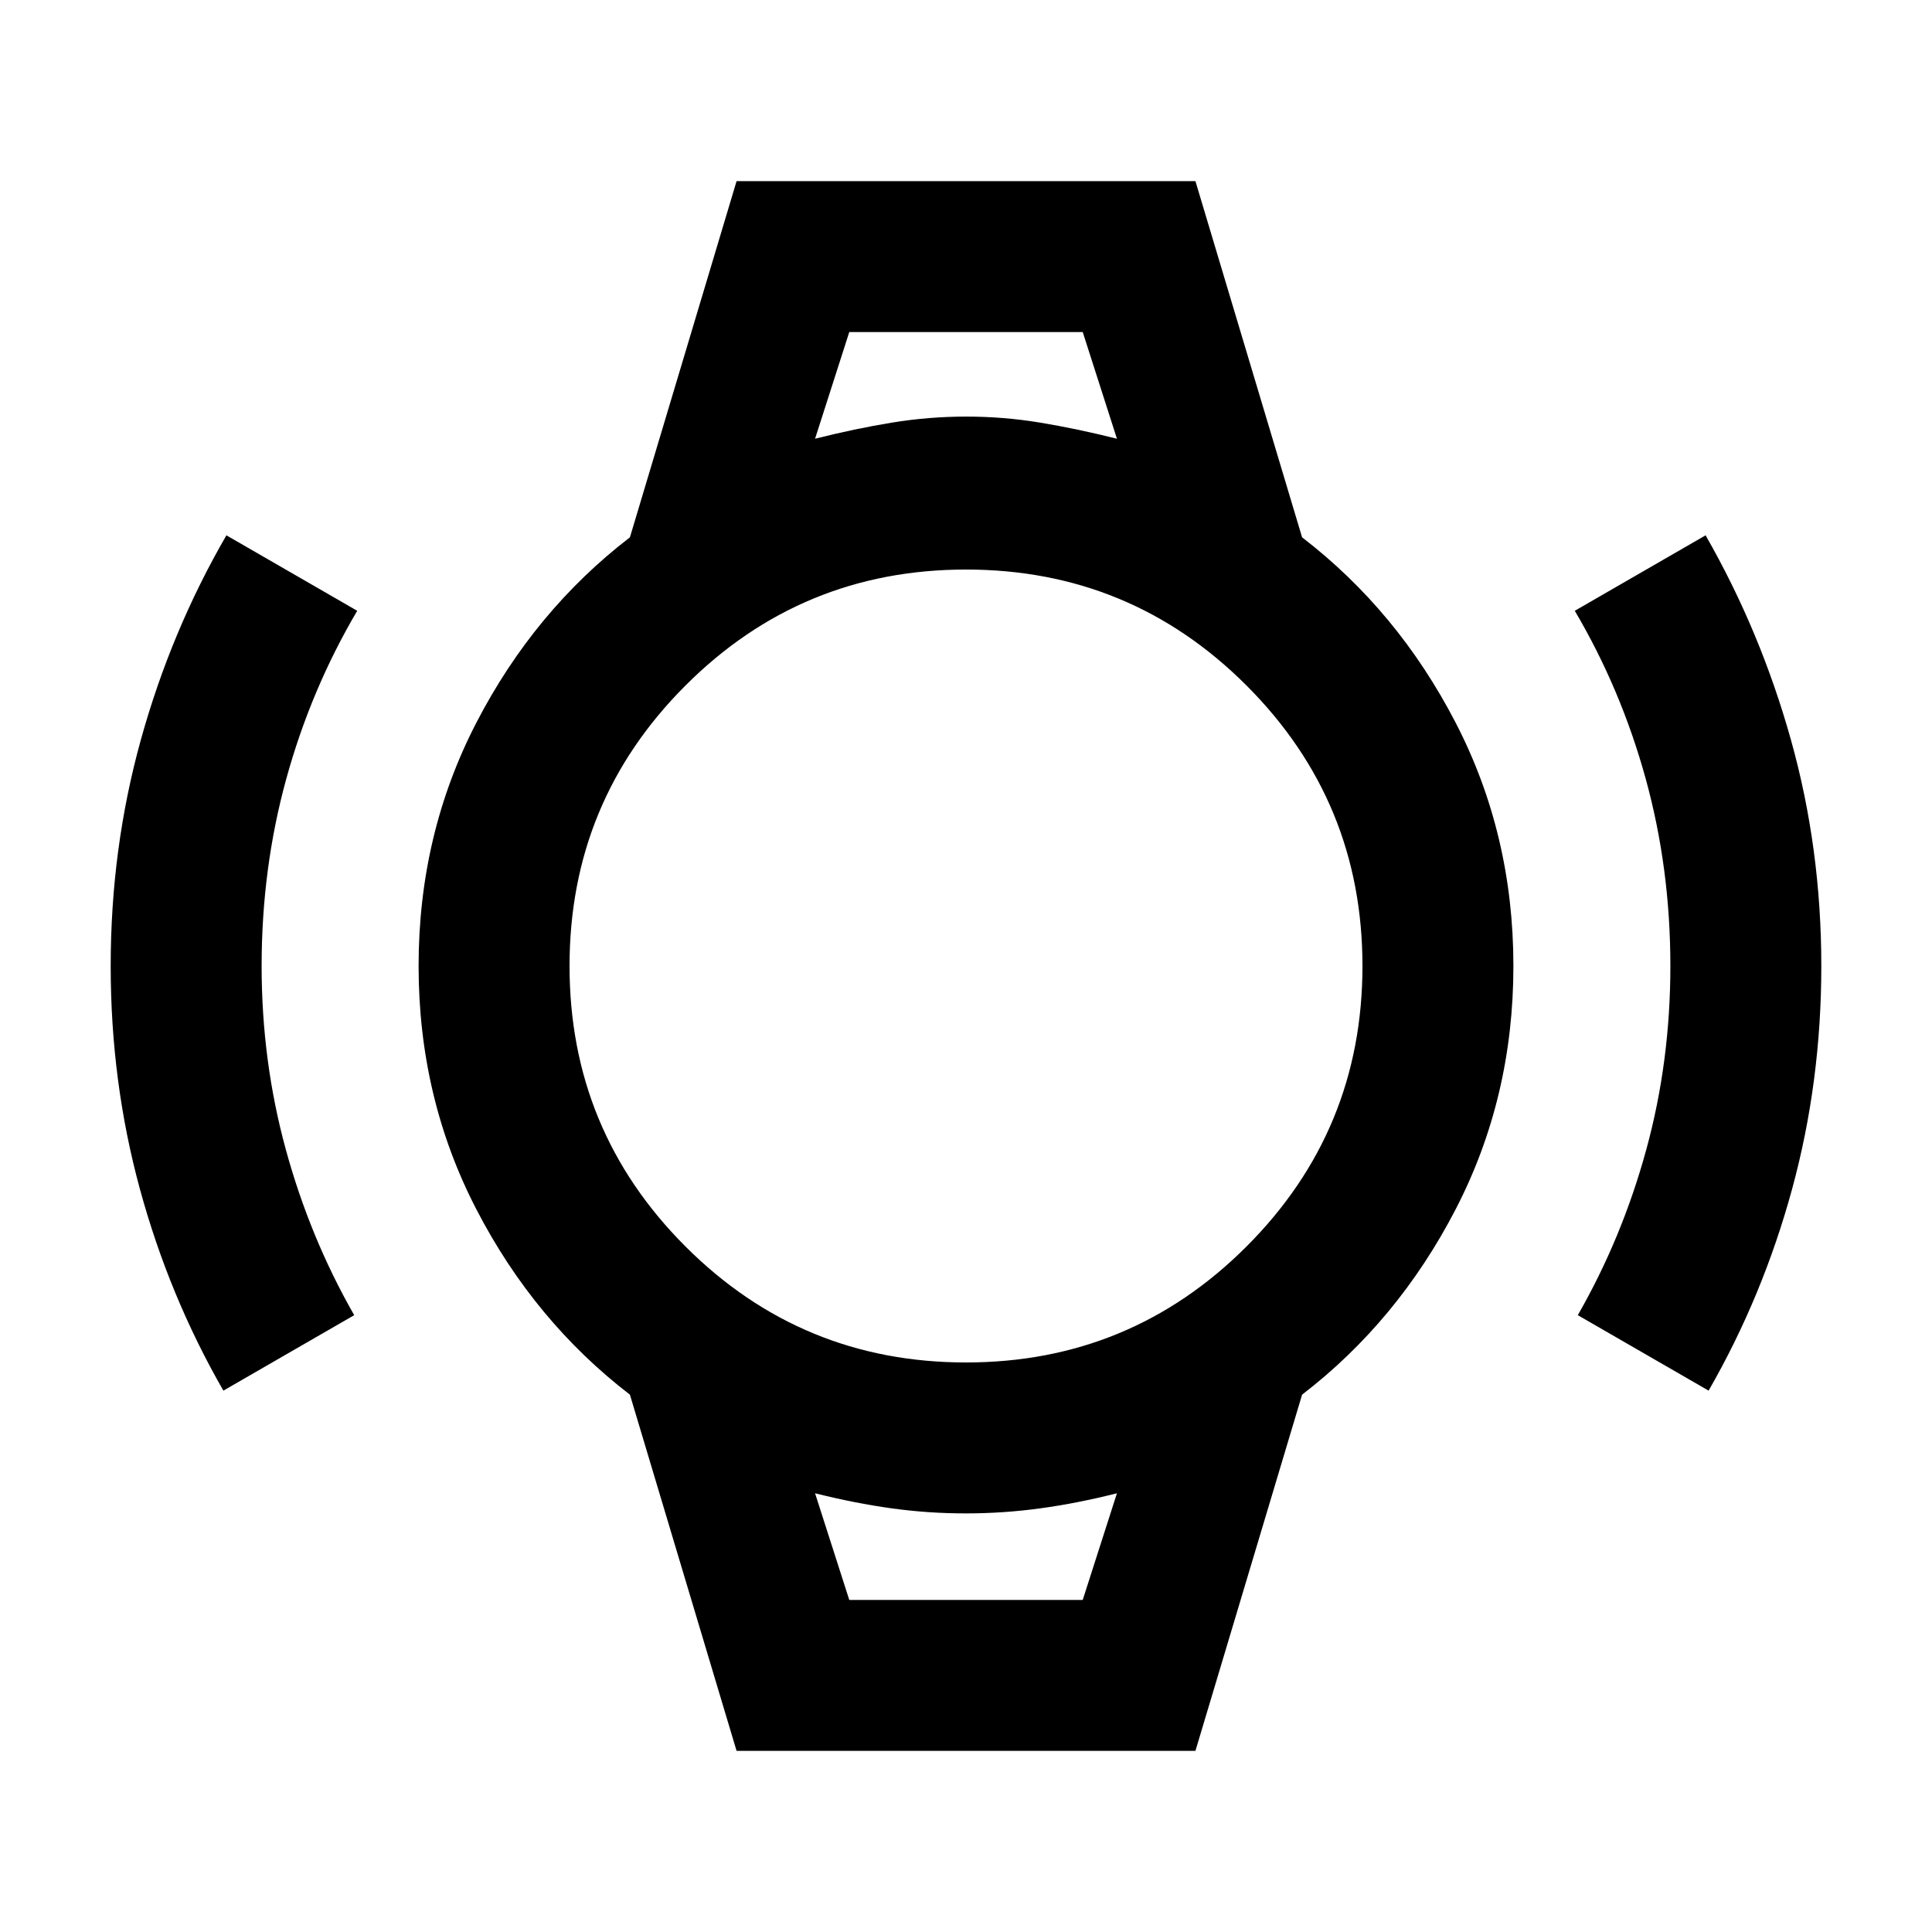 <svg xmlns="http://www.w3.org/2000/svg" height="24" viewBox="0 -960 960 960" width="24"><path d="M111-269q-27-47-41.5-100.23Q55-422.46 55-480q0-58.42 15-112.46Q85-646.5 112.5-694l65 37.5q-23 39-35.25 83.5T130-480q0 47.25 12 91.12 12 43.88 34 82.38L111-269Zm738 0-65-37.5q22.04-38.47 34.02-82.24Q830-432.5 830-480q0-48.5-12.25-93t-35.25-83.5l65-37.5q27.29 47.62 42.39 101.56Q905-538.5 905-480q0 57.54-14.5 110.77T849-269ZM422-795h116-116Zm0 630h116-116Zm-56 75-53-177q-47.5-36.5-76.25-92T208-480q0-65.5 28.75-121T313-693l53-177h228l53 177q47.5 36.5 76.25 92T752-480q0 65.5-28.75 121T647-267L594-90H366Zm114-193q81.76 0 139.38-57.62Q677-398.24 677-480q0-81.76-57.62-139.38Q561.76-677 480-677q-81.76 0-139.38 57.62Q283-561.76 283-480q0 81.76 57.62 139.38Q398.24-283 480-283Zm-75-459q19.82-5 38.16-8 18.34-3 36.96-3t36.75 3q18.13 3 38.13 8l-17-53H422l-17 53Zm17 577h116l17-53q-19.82 5-38.16 7.5-18.34 2.5-36.96 2.5t-36.75-2.5Q425-213 405-218l17 53Z"/></svg>